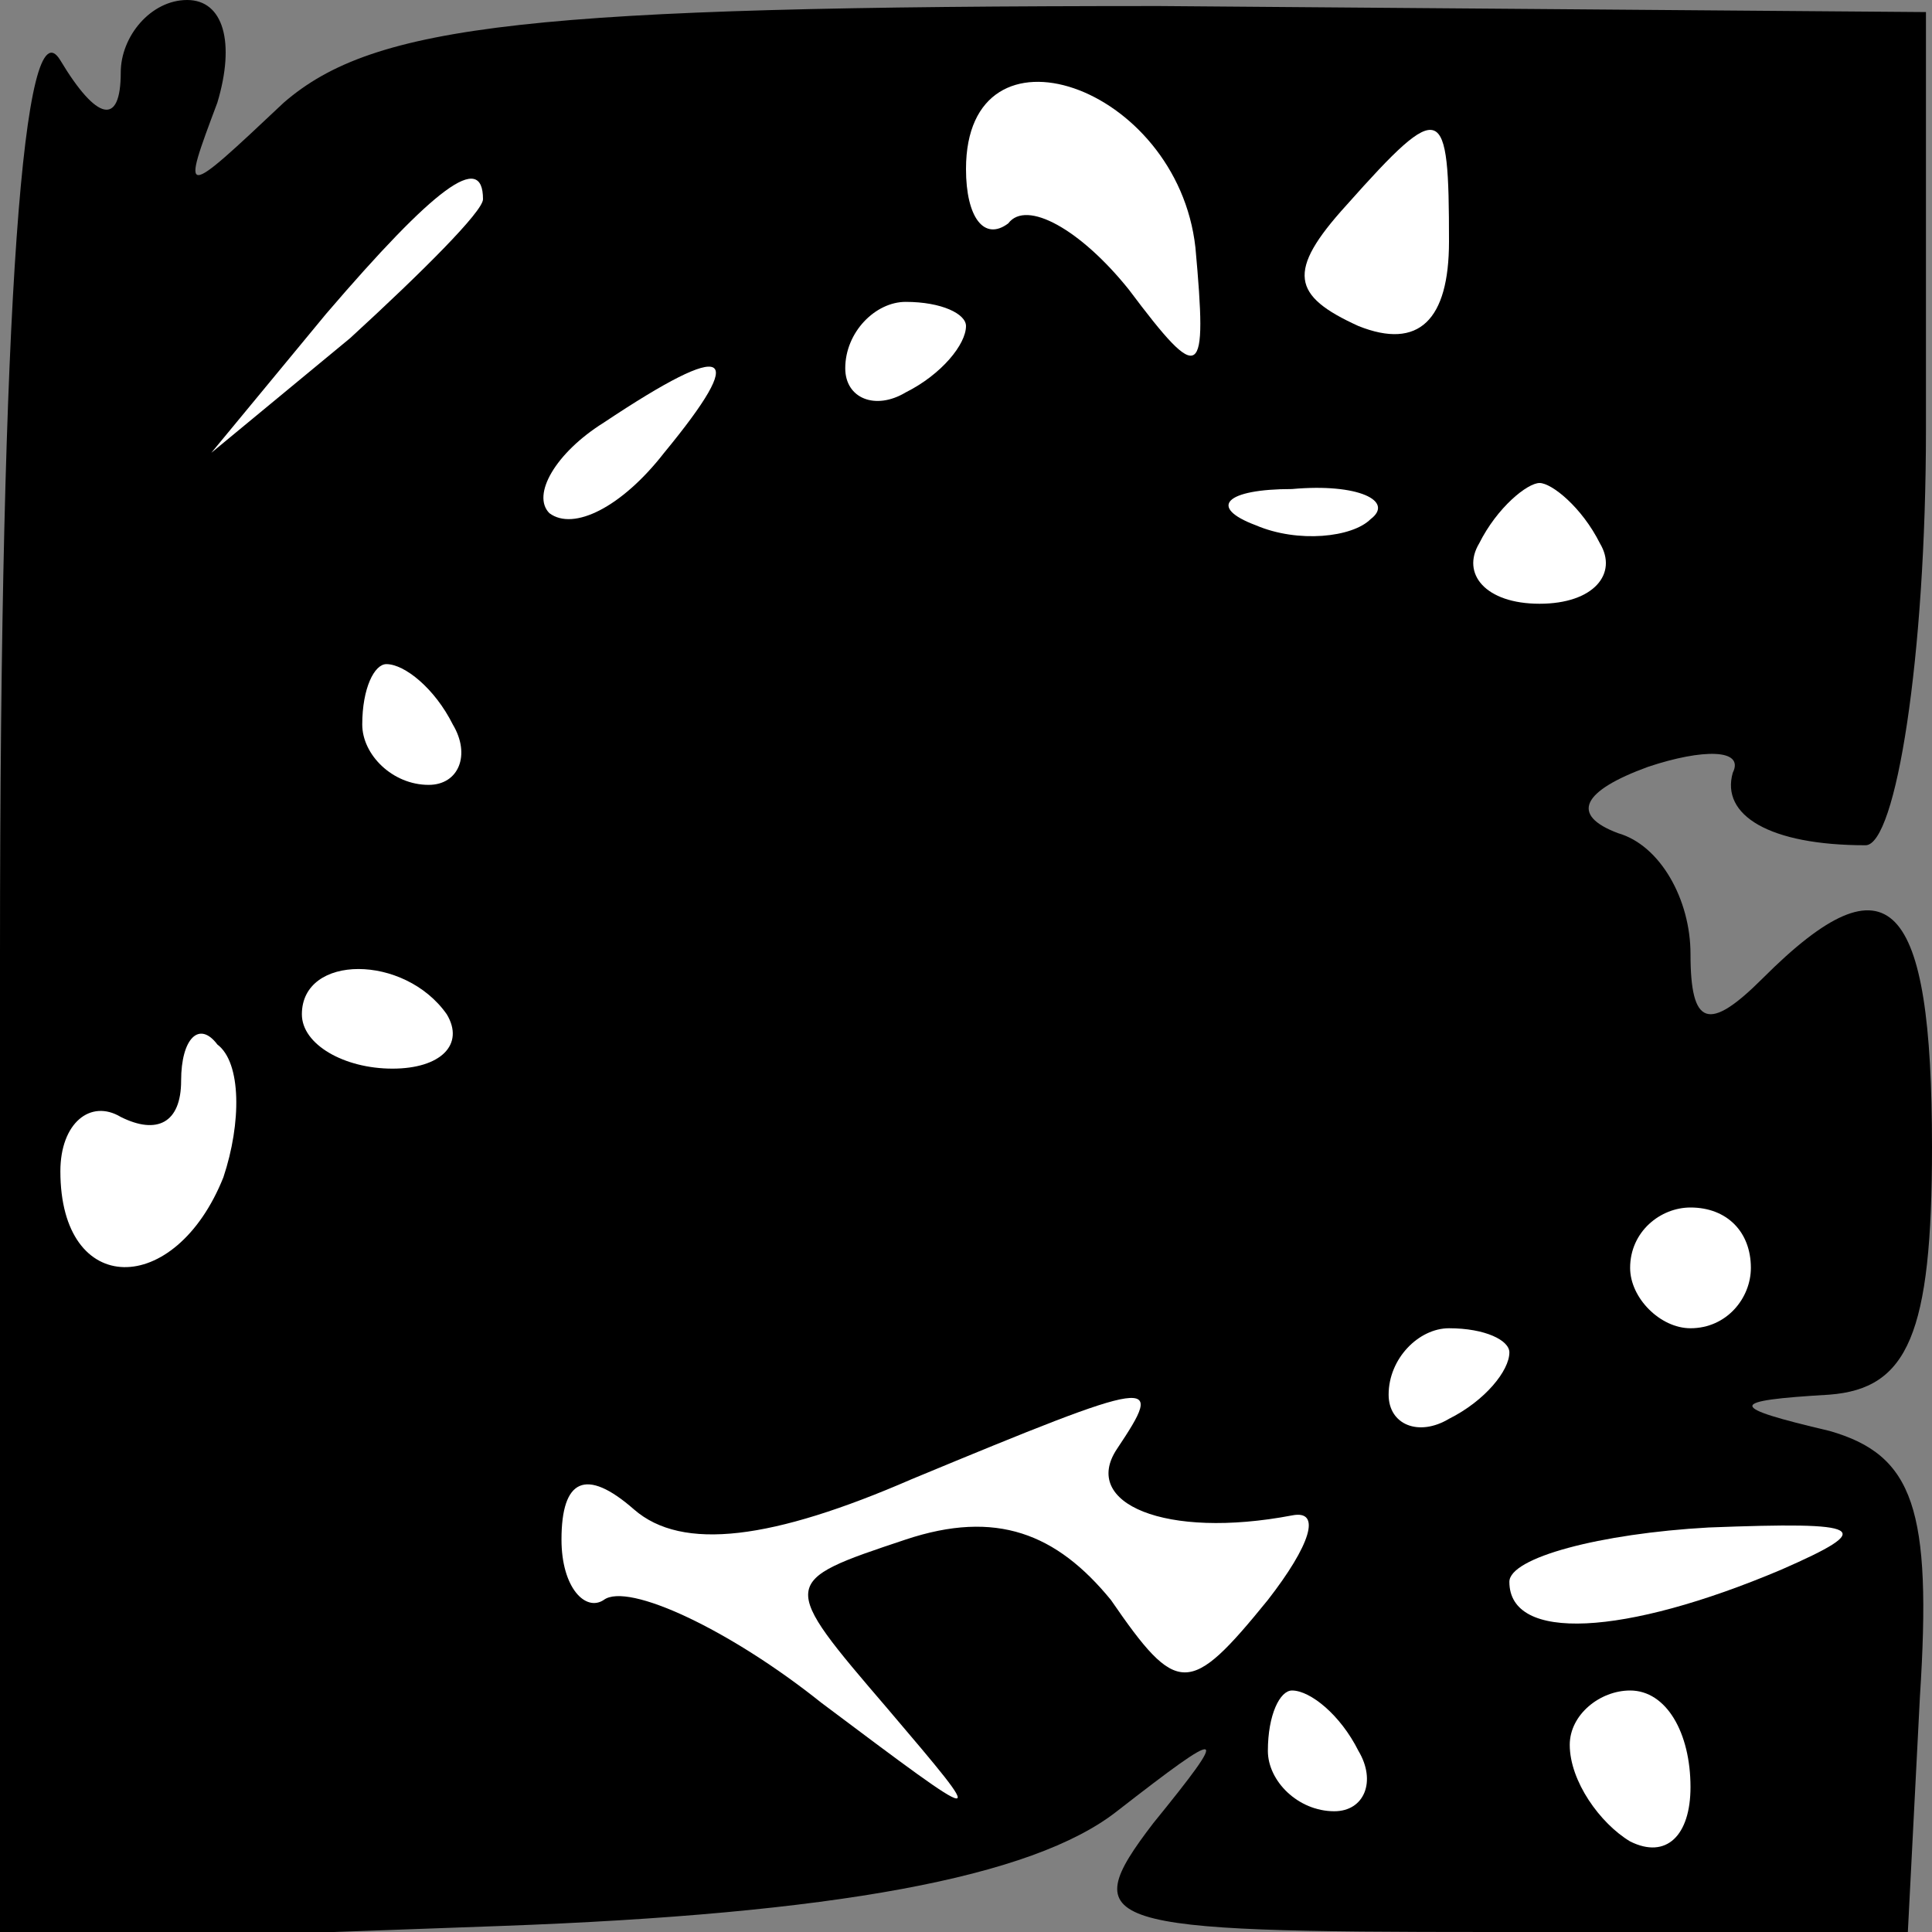 <?xml version="1.0" standalone="no"?>
<!DOCTYPE svg PUBLIC "-//W3C//DTD SVG 20010904//EN"
 "http://www.w3.org/TR/2001/REC-SVG-20010904/DTD/svg10.dtd">
<svg version="1.0" xmlns="http://www.w3.org/2000/svg"
 width="32pt" height="32pt" viewBox="0 0 32 32"
 preserveAspectRatio="xMidYMid meet">
<rect x="0" y="0" width="32" height="32" fill="#808080" stroke="none"/>
<g transform="translate(0,32) scale(0.1,-0.1)"
fill="#000000" stroke="none">
<path fill="#000000" stroke="none" d="M0 162 l0 -164 83 3 c55 2 88 8 102 19
18 14 19 14 6 -2 -13 -17 -9 -18 56 -18 l69 0 2 39 c2 31 -1 40 -15 44 -17 4
-17 5 0 6 13 1 17 10 17 41 0 41 -7 49 -28 28 -9 -9 -12 -8 -12 4 0 9 -5 18
-12 20 -8 3 -6 7 5 11 9 3 16 3 14 -1 -2 -7 6 -12 22 -12 5 0 10 31 10 69 l0
69 -127 1 c-104 0 -130 -3 -145 -16 -17 -16 -17 -16 -11 0 3 10 1 17 -5 17 -6
0 -11 -6 -11 -12 0 -9 -4 -8 -10 2 -6 10 -10 -39 -10 -148z"/>
<path fill="#ffffff" stroke="none" d="M198 279 c2 -22 1 -23 -11 -7 -8 10
-17 15 -20 11 -4 -3 -7 1 -7 9 0 26 35 14 38 -13z"/>
<path fill="#ffffff" stroke="none" d="M240 280 c0 -13 -5 -18 -15 -14 -11 5
-12 9 -2 20 16 18 17 17 17 -6z"/>
<path fill="#ffffff" stroke="none" d="M80 287 c0 -2 -10 -12 -22 -23 l-23
-19 19 23 c18 21 26 27 26 19z"/>
<path fill="#ffffff" stroke="none" d="M160 266 c0 -3 -4 -8 -10 -11 -5 -3
-10 -1 -10 4 0 6 5 11 10 11 6 0 10 -2 10 -4z"/>
<path fill="#ffffff" stroke="none" d="M110 245 c-7 -9 -15 -13 -19 -10 -3 3
1 10 9 15 21 14 24 12 10 -5z"/>
<path fill="#ffffff" stroke="none" d="M227 234 c-3 -3 -12 -4 -19 -1 -8 3 -5
6 6 6 11 1 17 -2 13 -5z"/>
<path fill="#ffffff" stroke="none" d="M265 230 c3 -5 -1 -10 -10 -10 -9 0
-13 5 -10 10 3 6 8 10 10 10 2 0 7 -4 10 -10z"/>
<path fill="#ffffff" stroke="none" d="M75 200 c3 -5 1 -10 -4 -10 -6 0 -11 5
-11 10 0 6 2 10 4 10 3 0 8 -4 11 -10z"/>
<path fill="#ffffff" stroke="none" d="M74 152 c3 -5 -1 -9 -9 -9 -8 0 -15 4
-15 9 0 10 17 10 24 0z"/>
<path fill="#ffffff" stroke="none" d="M37 125 c-8 -20 -27 -20 -27 1 0 8 5
12 10 9 6 -3 10 -1 10 6 0 7 3 10 6 6 4 -3 4 -13 1 -22z"/>
<path fill="#ffffff" stroke="none" d="M290 110 c0 -5 -4 -10 -10 -10 -5 0
-10 5 -10 10 0 6 5 10 10 10 6 0 10 -4 10 -10z"/>
<path fill="#ffffff" stroke="none" d="M250 96 c0 -3 -4 -8 -10 -11 -5 -3 -10
-1 -10 4 0 6 5 11 10 11 6 0 10 -2 10 -4z"/>
<path fill="#ffffff" stroke="none" d="M185 80 c-6 -9 8 -15 29 -11 5 1 3 -5
-4 -14 -13 -16 -15 -16 -26 0 -9 11 -19 15 -34 10 -21 -7 -21 -7 -3 -28 17
-20 17 -20 -11 1 -15 12 -32 20 -36 17 -3 -2 -7 2 -7 10 0 10 4 12 12 5 8 -7
23 -5 46 5 41 17 42 17 34 5z"/>
<path fill="#ffffff" stroke="none" d="M295 60 c-26 -11 -45 -12 -45 -2 0 4
15 8 33 9 26 1 28 0 12 -7z"/>
<path fill="#ffffff" stroke="none" d="M225 30 c3 -5 1 -10 -4 -10 -6 0 -11 5
-11 10 0 6 2 10 4 10 3 0 8 -4 11 -10z"/>
<path fill="#ffffff" stroke="none" d="M280 24 c0 -8 -4 -12 -10 -9 -5 3 -10
10 -10 16 0 5 5 9 10 9 6 0 10 -7 10 -16z"/>
</g>
</svg>
